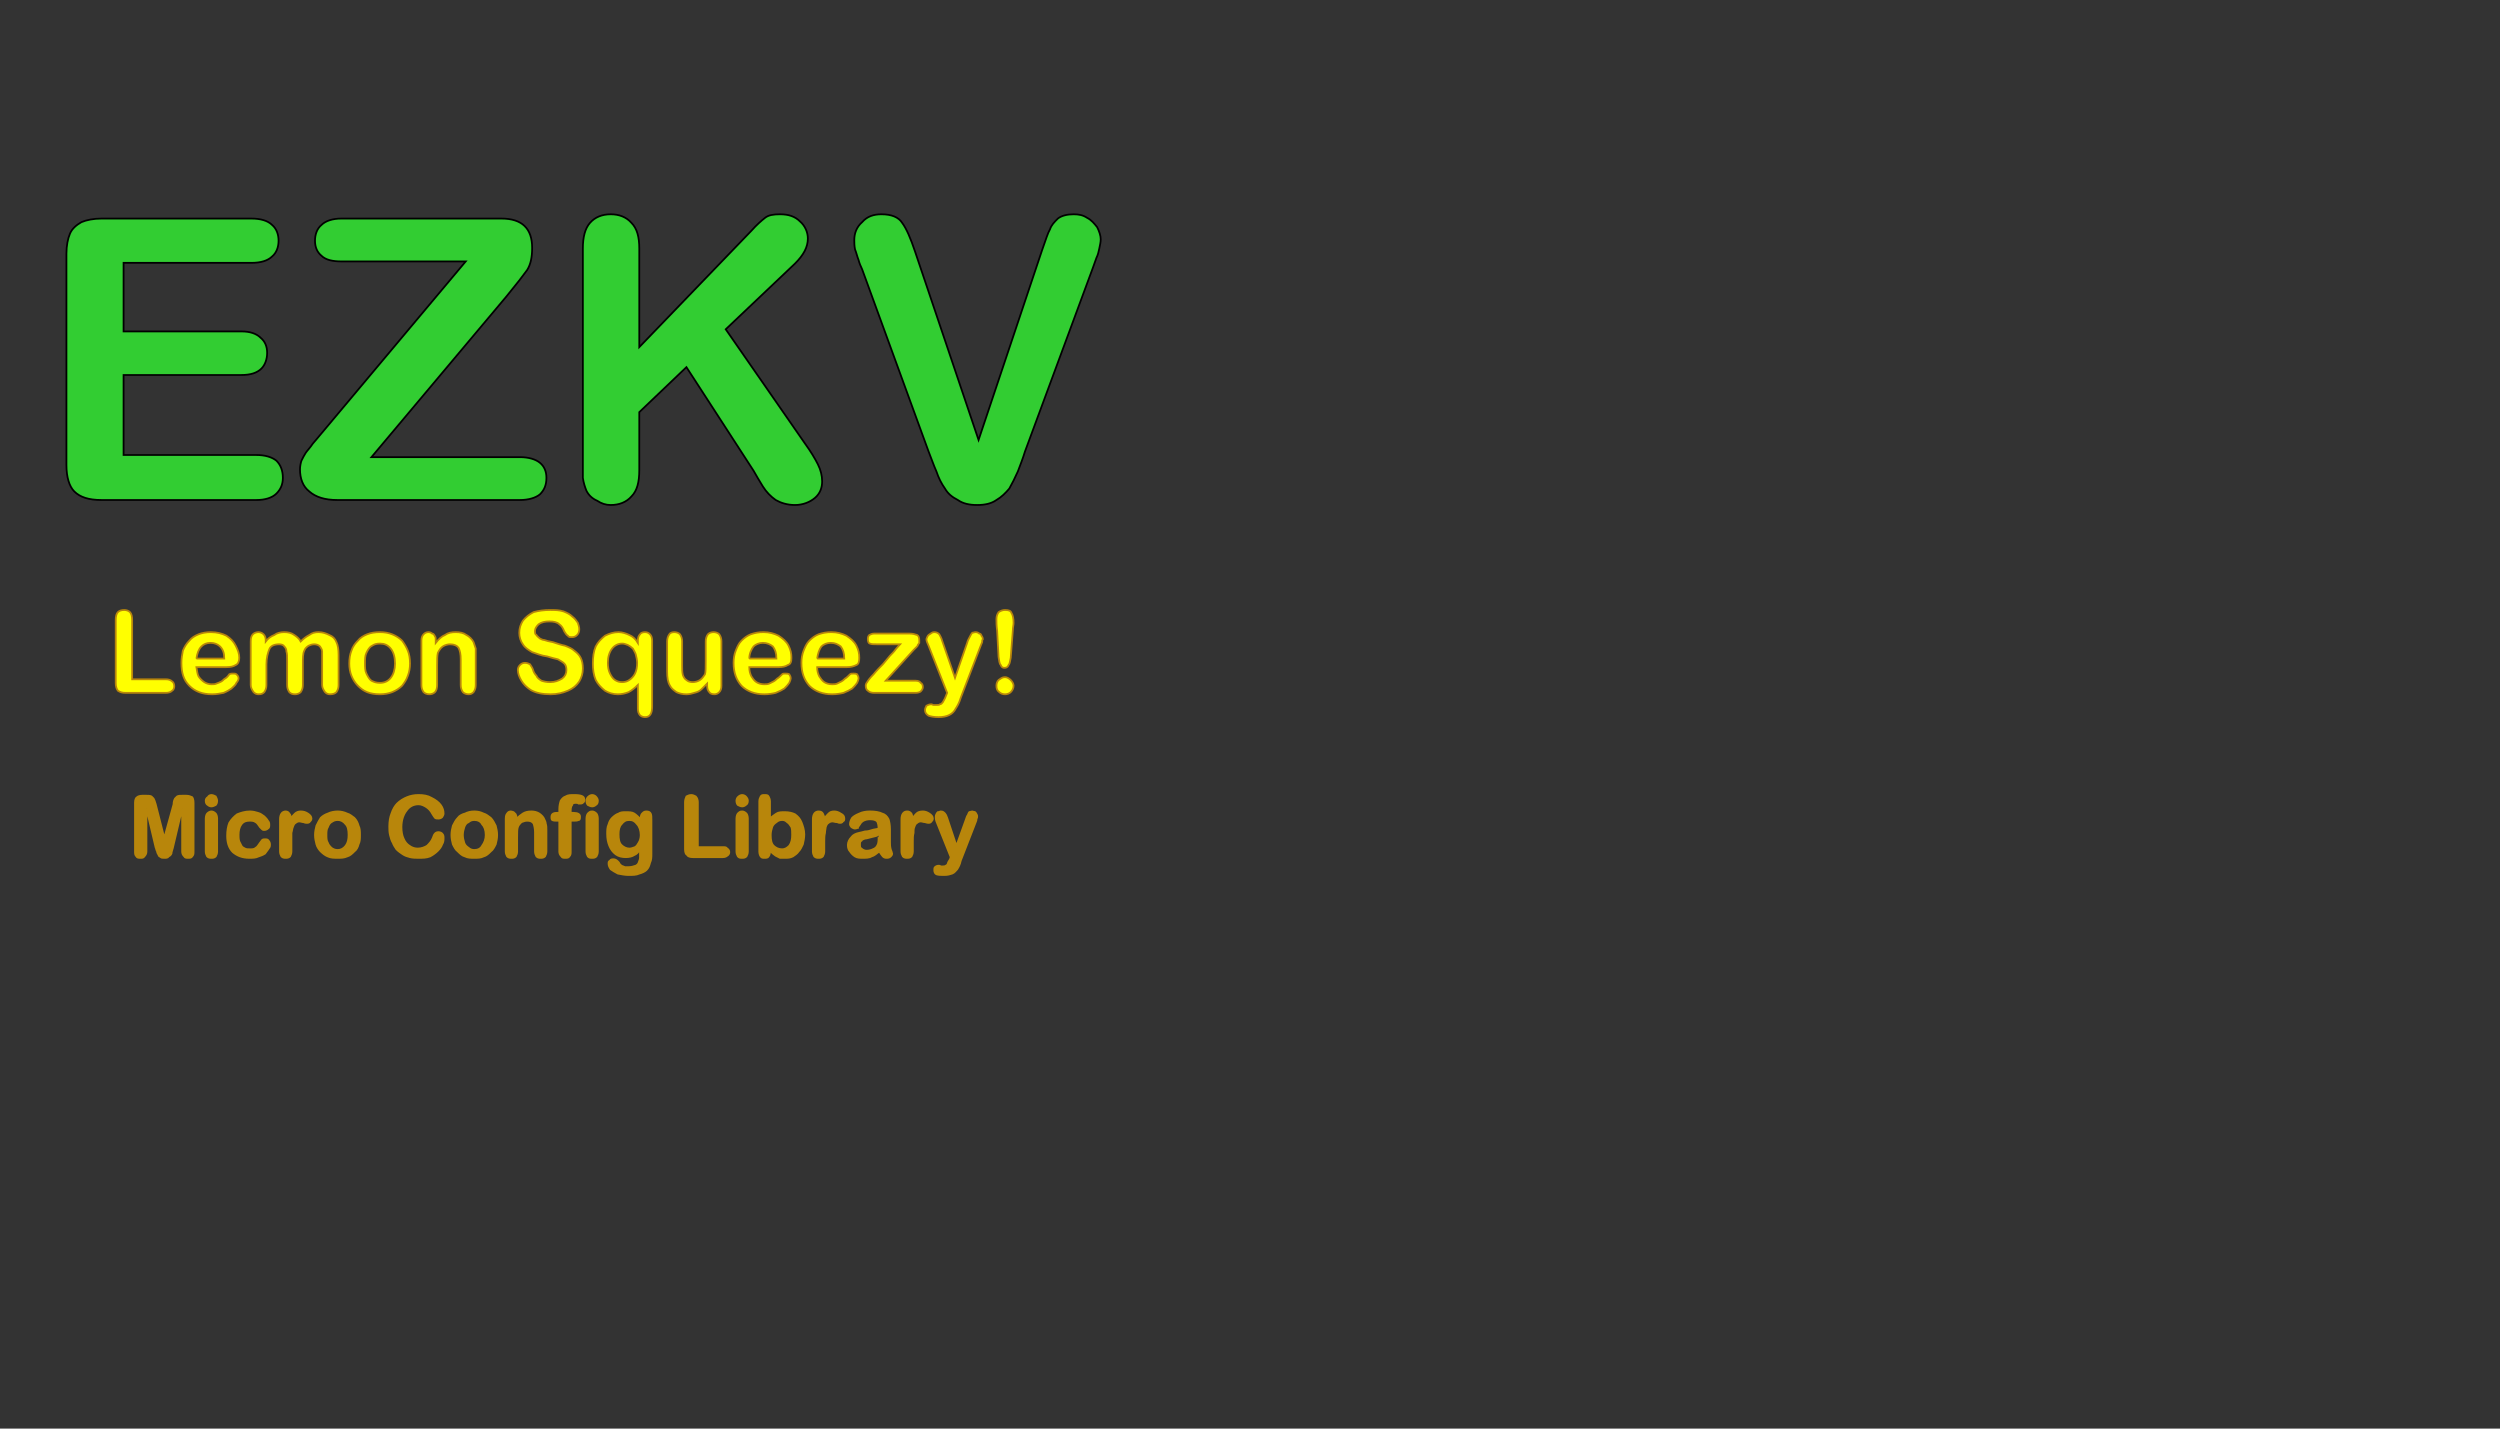 <?xml version="1.0" standalone="yes"?>
<svg xmlns="http://www.w3.org/2000/svg" viewBox="0 0 350 200" style="zoom: 2;">
  <rect x="0" y="0" width="350" height="200" fill="#333333" stroke="none"/>
  <style>
    svg {
      --green: limegreen;
      --pulp: palegoldenrod;
      --skin: yellow;
      --key-color: darkgoldenrod;
    }
  </style>
    <g id="slug" transform="translate(0, 20)">
    <!-- EZKV -->
    <path id="ezkv" fill="limegreen" transform="" stroke="black" stroke-width="0.25" d="M35.2,16.8 L17.3,16.8 L17.3,26.4 L33.8,26.4 C35.0,26.4 35.9,26.7 36.5,27.3 C37.1,27.8 37.4,28.5 37.4,29.4 C37.4,30.3 37.1,31.1 36.6,31.6 C36.0,32.2 35.1,32.5 33.8,32.5 L17.3,32.5 L17.3,43.7 L35.9,43.7 C37.1,43.7 38.1,44.0 38.7,44.5 C39.3,45.1 39.6,45.9 39.6,46.9 C39.6,47.8 39.3,48.5 38.7,49.1 C38.1,49.7 37.1,50.0 35.9,50.0 L14.2,50.0 C12.4,50.0 11.2,49.6 10.4,48.8 C9.7,48.1 9.3,46.8 9.3,45.1 L9.3,15.5 C9.3,14.4 9.5,13.4 9.8,12.7 C10.1,12.0 10.7,11.5 11.4,11.1 C12.1,10.8 13.1,10.6 14.2,10.6 L35.2,10.6 C36.5,10.6 37.5,10.9 38.1,11.5 C38.7,12.0 39.0,12.8 39.0,13.7 C39.0,14.6 38.7,15.4 38.1,15.9 C37.5,16.5 36.5,16.8 35.2,16.8 M44.9,40.8 L65.2,16.6 L47.8,16.6 C46.6,16.6 45.6,16.4 45.0,15.8 C44.4,15.3 44.1,14.6 44.1,13.7 C44.1,12.8 44.4,12.0 45.0,11.5 C45.6,10.9 46.6,10.6 47.8,10.6 L70.2,10.6 C73.1,10.6 74.5,12.0 74.5,14.7 C74.5,16.0 74.3,17.0 73.8,17.8 C73.3,18.5 72.3,19.8 70.9,21.5 L52.0,44.0 L72.8,44.0 C74.0,44.0 75.0,44.3 75.6,44.8 C76.2,45.3 76.5,46.0 76.5,46.9 C76.5,47.9 76.2,48.6 75.6,49.2 C75.0,49.7 74.0,50.0 72.8,50.0 L47.2,50.0 C45.5,50.0 44.2,49.6 43.3,48.8 C42.4,48.1 42.0,47.0 42.0,45.7 C42.0,45.3 42.1,44.8 42.2,44.5 C42.4,44.1 42.6,43.7 42.8,43.4 C43.0,43.1 43.4,42.7 43.8,42.1 C44.2,41.6 44.6,41.2 44.9,40.8 M89.5,14.8 L89.5,28.6 L105.2,12.3 C105.9,11.5 106.6,10.9 107.1,10.5 C107.6,10.1 108.3,10.0 109.2,10.0 C110.4,10.0 111.3,10.3 112.0,11.0 C112.7,11.6 113.1,12.5 113.1,13.4 C113.1,14.6 112.5,15.7 111.3,16.9 L101.6,26.1 L112.7,42.1 C113.5,43.2 114.1,44.2 114.5,45.0 C114.9,45.8 115.1,46.6 115.1,47.4 C115.1,48.3 114.8,49.1 114.1,49.7 C113.4,50.3 112.4,50.7 111.3,50.7 C110.2,50.7 109.3,50.4 108.6,50.0 C107.9,49.5 107.3,48.9 106.8,48.1 C106.3,47.3 105.9,46.6 105.5,45.9 L96.1,31.4 L89.5,37.7 L89.5,45.8 C89.5,47.5 89.2,48.7 88.4,49.5 C87.7,50.3 86.7,50.7 85.5,50.7 C84.8,50.7 84.2,50.5 83.6,50.1 C82.9,49.8 82.4,49.3 82.1,48.7 C81.9,48.2 81.7,47.6 81.6,46.9 C81.6,46.3 81.6,45.3 81.6,44.1 L81.6,14.8 C81.6,13.2 81.9,12.0 82.6,11.2 C83.3,10.4 84.3,10.0 85.5,10.0 C86.7,10.0 87.7,10.4 88.4,11.2 C89.2,12.0 89.5,13.2 89.5,14.8 M128.1,15.2 L137.0,41.6 L145.9,15.0 C146.4,13.6 146.7,12.6 147.0,12.1 C147.2,11.5 147.6,11.1 148.1,10.6 C148.6,10.2 149.4,10.0 150.3,10.0 C151.0,10.0 151.6,10.1 152.2,10.5 C152.8,10.8 153.2,11.3 153.6,11.8 C153.9,12.4 154.1,13.0 154.1,13.5 C154.1,13.9 154.0,14.3 153.9,14.8 C153.8,15.3 153.7,15.7 153.5,16.1 C153.3,16.6 153.2,17.0 153.0,17.5 L143.5,43.2 C143.2,44.2 142.8,45.2 142.5,46.0 C142.1,46.9 141.7,47.7 141.3,48.4 C140.8,49.0 140.2,49.6 139.5,50.0 C138.8,50.5 137.9,50.7 136.8,50.7 C135.7,50.7 134.8,50.5 134.1,50.0 C133.3,49.6 132.7,49.1 132.3,48.4 C131.8,47.7 131.4,46.9 131.1,46.0 C130.7,45.1 130.4,44.2 130.0,43.2 L120.7,17.7 C120.5,17.3 120.3,16.8 120.2,16.4 C120.0,15.9 119.9,15.4 119.7,14.9 C119.6,14.4 119.6,13.9 119.6,13.6 C119.6,12.7 119.9,11.8 120.7,11.1 C121.4,10.3 122.3,10.0 123.4,10.0 C124.8,10.0 125.8,10.4 126.3,11.2 C126.9,12.0 127.5,13.4 128.1,15.2 " />
    <!-- Lemon Squeezy! -->
    <path id="lemon_squeezy" fill="yellow" stroke="darkgoldenrod" stroke-width="0.25"  d="M18.5,66.8 L18.5,75.1 L23.2,75.1 C23.6,75.1 23.9,75.2 24.1,75.4 C24.3,75.5 24.4,75.8 24.4,76.1 C24.4,76.3 24.3,76.6 24.1,76.7 C23.9,76.9 23.6,77.0 23.2,77.0 L17.6,77.0 C17.1,77.0 16.8,76.9 16.5,76.7 C16.3,76.4 16.2,76.1 16.2,75.6 L16.2,66.8 C16.2,66.3 16.3,65.9 16.5,65.7 C16.7,65.5 17.0,65.4 17.4,65.4 C17.7,65.4 18.0,65.5 18.2,65.7 C18.4,65.9 18.5,66.3 18.5,66.8 M31.7,73.4 L27.5,73.4 C27.6,73.9 27.6,74.3 27.8,74.7 C28.0,75.0 28.3,75.3 28.6,75.5 C28.9,75.7 29.3,75.8 29.6,75.8 C29.9,75.8 30.1,75.8 30.3,75.7 C30.6,75.6 30.8,75.5 31.0,75.4 C31.2,75.3 31.3,75.1 31.5,75.0 C31.7,74.9 31.9,74.7 32.1,74.4 C32.3,74.3 32.4,74.3 32.6,74.3 C32.8,74.3 33.0,74.3 33.1,74.4 C33.3,74.6 33.4,74.7 33.4,75.0 C33.4,75.1 33.3,75.4 33.1,75.6 C33.0,75.9 32.7,76.1 32.4,76.4 C32.1,76.6 31.8,76.8 31.3,77.0 C30.8,77.1 30.3,77.2 29.7,77.2 C28.3,77.2 27.3,76.8 26.5,76.0 C25.7,75.2 25.4,74.2 25.4,72.8 C25.4,72.2 25.5,71.6 25.6,71.1 C25.8,70.6 26.1,70.1 26.5,69.7 C26.8,69.3 27.3,69.0 27.8,68.8 C28.3,68.6 28.9,68.5 29.5,68.5 C30.4,68.5 31.1,68.7 31.7,69.0 C32.3,69.4 32.7,69.8 33.0,70.4 C33.3,71.0 33.5,71.5 33.5,72.1 C33.5,72.6 33.3,73.0 33.0,73.1 C32.7,73.3 32.3,73.4 31.7,73.4 M27.5,72.2 L31.4,72.2 C31.4,71.4 31.2,70.9 30.8,70.5 C30.5,70.2 30.0,70.0 29.5,70.0 C28.9,70.0 28.5,70.2 28.2,70.5 C27.8,70.9 27.6,71.5 27.5,72.2 M42.4,73.0 L42.4,75.9 C42.4,76.3 42.3,76.6 42.1,76.9 C41.9,77.1 41.6,77.2 41.3,77.2 C40.9,77.2 40.7,77.1 40.5,76.9 C40.3,76.6 40.2,76.3 40.2,75.9 L40.2,72.5 C40.2,71.9 40.2,71.5 40.1,71.2 C40.1,70.9 40.0,70.7 39.8,70.5 C39.7,70.3 39.4,70.2 39.1,70.2 C38.4,70.2 37.9,70.4 37.7,70.9 C37.5,71.4 37.3,72.1 37.3,73.0 L37.3,75.9 C37.3,76.3 37.2,76.6 37.0,76.9 C36.8,77.1 36.6,77.2 36.2,77.2 C35.9,77.2 35.7,77.1 35.5,76.9 C35.3,76.6 35.1,76.3 35.1,75.9 L35.1,69.8 C35.1,69.3 35.2,69.0 35.4,68.8 C35.6,68.6 35.9,68.5 36.2,68.5 C36.4,68.5 36.7,68.6 36.9,68.8 C37.1,69.0 37.2,69.3 37.2,69.6 L37.2,69.8 C37.5,69.4 37.9,69.1 38.4,68.9 C38.8,68.6 39.3,68.5 39.8,68.5 C40.3,68.5 40.8,68.6 41.2,68.9 C41.5,69.1 41.9,69.4 42.1,69.8 C42.5,69.4 42.9,69.1 43.3,68.9 C43.7,68.6 44.1,68.5 44.6,68.5 C45.2,68.5 45.7,68.7 46.1,68.9 C46.6,69.1 46.9,69.4 47.1,69.9 C47.3,70.3 47.4,70.9 47.4,71.7 L47.4,75.9 C47.4,76.3 47.3,76.6 47.1,76.9 C46.9,77.1 46.6,77.2 46.2,77.2 C45.9,77.2 45.7,77.1 45.5,76.9 C45.3,76.6 45.1,76.3 45.1,75.9 L45.1,72.3 C45.1,71.8 45.1,71.4 45.1,71.2 C45.1,70.9 44.9,70.7 44.8,70.5 C44.6,70.3 44.3,70.2 44.0,70.2 C43.7,70.2 43.4,70.3 43.2,70.4 C42.9,70.6 42.7,70.8 42.6,71.1 C42.4,71.5 42.4,72.1 42.4,73.0 M57.4,72.9 C57.4,73.5 57.3,74.1 57.1,74.6 C56.9,75.2 56.6,75.6 56.3,76.0 C55.9,76.4 55.4,76.7 54.9,76.9 C54.4,77.1 53.8,77.2 53.2,77.2 C52.5,77.2 51.9,77.1 51.4,76.9 C50.9,76.7 50.5,76.4 50.1,76.0 C49.7,75.6 49.4,75.1 49.2,74.6 C49.0,74.1 48.9,73.5 48.9,72.9 C48.9,72.2 49.0,71.6 49.2,71.1 C49.4,70.5 49.7,70.1 50.1,69.7 C50.4,69.3 50.9,69.0 51.4,68.8 C51.9,68.6 52.5,68.5 53.2,68.5 C53.8,68.5 54.4,68.6 54.9,68.8 C55.4,69.0 55.9,69.3 56.3,69.7 C56.6,70.1 56.9,70.6 57.1,71.1 C57.3,71.6 57.4,72.2 57.4,72.9 M55.3,72.9 C55.3,72.0 55.1,71.3 54.7,70.8 C54.3,70.3 53.8,70.1 53.2,70.1 C52.7,70.1 52.4,70.2 52.1,70.4 C51.7,70.6 51.5,71.0 51.3,71.4 C51.1,71.8 51.1,72.3 51.1,72.9 C51.1,73.4 51.1,73.9 51.3,74.3 C51.5,74.7 51.7,75.1 52.0,75.3 C52.4,75.5 52.7,75.6 53.2,75.6 C53.8,75.6 54.3,75.4 54.7,74.9 C55.1,74.4 55.3,73.7 55.3,72.9 M61.0,69.7 L61.0,70.0 C61.4,69.5 61.8,69.1 62.3,68.9 C62.7,68.6 63.2,68.5 63.8,68.5 C64.4,68.5 64.9,68.6 65.3,68.9 C65.7,69.1 66.1,69.5 66.3,69.9 C66.4,70.2 66.5,70.5 66.6,70.8 C66.6,71.1 66.6,71.5 66.6,71.9 L66.6,75.9 C66.6,76.3 66.5,76.6 66.3,76.9 C66.1,77.1 65.9,77.2 65.6,77.2 C65.3,77.2 65.0,77.1 64.8,76.9 C64.6,76.6 64.5,76.3 64.5,75.9 L64.5,72.3 C64.5,71.6 64.4,71.1 64.2,70.7 C64.0,70.4 63.6,70.2 63.0,70.2 C62.7,70.2 62.3,70.3 62.0,70.5 C61.7,70.7 61.5,71.0 61.3,71.4 C61.2,71.8 61.2,72.4 61.2,73.2 L61.2,75.9 C61.2,76.3 61.1,76.7 60.9,76.9 C60.7,77.1 60.4,77.2 60.1,77.2 C59.8,77.2 59.5,77.1 59.3,76.9 C59.1,76.6 59.0,76.3 59.0,75.9 L59.0,69.7 C59.0,69.3 59.1,69.0 59.3,68.8 C59.5,68.6 59.7,68.5 60.0,68.5 C60.2,68.5 60.4,68.6 60.5,68.7 C60.7,68.7 60.8,68.9 60.9,69.1 C61.0,69.2 61.0,69.4 61.0,69.7 M81.6,73.6 C81.6,74.3 81.4,74.9 81.1,75.4 C80.7,76.0 80.2,76.4 79.5,76.7 C78.8,77.0 78.0,77.2 77.1,77.2 C75.9,77.2 75.0,77.0 74.3,76.6 C73.7,76.2 73.3,75.8 73.0,75.3 C72.7,74.8 72.5,74.3 72.5,73.8 C72.5,73.5 72.6,73.3 72.8,73.1 C73.0,72.9 73.2,72.8 73.5,72.8 C73.8,72.8 74.0,72.9 74.2,73.0 C74.3,73.2 74.5,73.4 74.6,73.7 C74.7,74.1 74.9,74.4 75.1,74.6 C75.2,74.9 75.5,75.1 75.8,75.3 C76.1,75.4 76.5,75.5 77.0,75.5 C77.7,75.5 78.2,75.3 78.7,75.0 C79.1,74.7 79.3,74.3 79.3,73.8 C79.3,73.4 79.2,73.1 79.0,72.9 C78.7,72.6 78.4,72.5 78.1,72.3 C77.7,72.2 77.2,72.1 76.6,71.9 C75.8,71.8 75.1,71.5 74.5,71.3 C74.0,71.0 73.5,70.7 73.2,70.2 C72.9,69.8 72.7,69.2 72.7,68.6 C72.7,67.9 72.9,67.4 73.2,66.9 C73.6,66.4 74.1,66.0 74.7,65.7 C75.4,65.5 76.2,65.4 77.0,65.4 C77.7,65.4 78.3,65.4 78.9,65.6 C79.4,65.8 79.8,66.0 80.1,66.3 C80.5,66.6 80.7,66.9 80.9,67.2 C81.0,67.5 81.1,67.8 81.1,68.1 C81.1,68.4 81.0,68.7 80.8,68.9 C80.6,69.1 80.4,69.2 80.1,69.2 C79.8,69.2 79.6,69.2 79.5,69.0 C79.3,68.9 79.2,68.7 79.0,68.4 C78.8,67.9 78.6,67.6 78.3,67.4 C78.0,67.1 77.5,67.0 76.9,67.0 C76.3,67.0 75.8,67.1 75.4,67.4 C75.1,67.7 74.9,68.0 74.9,68.3 C74.9,68.6 74.9,68.8 75.1,68.9 C75.2,69.1 75.4,69.2 75.6,69.4 C75.8,69.5 76.0,69.6 76.2,69.6 C76.5,69.7 76.8,69.8 77.4,69.9 C78.0,70.1 78.6,70.3 79.1,70.4 C79.6,70.6 80.1,70.8 80.4,71.1 C80.8,71.4 81.1,71.7 81.3,72.1 C81.5,72.5 81.6,73.0 81.6,73.6 M89.3,78.9 L89.3,75.9 C88.9,76.3 88.4,76.7 88.0,76.9 C87.5,77.1 87.0,77.2 86.5,77.2 C85.8,77.2 85.2,77.0 84.7,76.7 C84.2,76.3 83.7,75.8 83.4,75.2 C83.1,74.5 83.0,73.7 83.0,72.9 C83.0,72.0 83.1,71.2 83.4,70.5 C83.7,69.9 84.2,69.4 84.7,69.0 C85.3,68.7 85.9,68.5 86.6,68.5 C87.1,68.5 87.7,68.7 88.1,68.9 C88.6,69.1 89.0,69.5 89.3,70.0 L89.3,69.7 C89.3,69.3 89.4,69.0 89.6,68.8 C89.7,68.6 90.0,68.5 90.3,68.5 C90.6,68.5 90.8,68.6 91.0,68.8 C91.2,69.0 91.3,69.3 91.3,69.7 L91.3,78.9 C91.3,79.9 91.0,80.4 90.3,80.4 C89.9,80.4 89.6,80.2 89.5,80.0 C89.3,79.7 89.3,79.4 89.3,78.9 M85.1,72.8 C85.1,73.4 85.2,73.9 85.4,74.3 C85.6,74.7 85.8,75.0 86.1,75.2 C86.4,75.4 86.7,75.5 87.1,75.5 C87.5,75.5 87.8,75.4 88.1,75.2 C88.4,75.0 88.7,74.7 88.9,74.3 C89.1,73.9 89.2,73.4 89.2,72.8 C89.2,72.4 89.1,72.0 89.0,71.6 C88.9,71.3 88.7,71.0 88.6,70.8 C88.4,70.6 88.1,70.4 87.9,70.3 C87.6,70.2 87.4,70.1 87.1,70.1 C86.5,70.1 86.0,70.4 85.7,70.8 C85.3,71.3 85.1,72.0 85.1,72.8 M99.0,76.0 L99.0,75.7 C98.7,76.0 98.4,76.3 98.2,76.5 C97.9,76.8 97.6,76.9 97.2,77.0 C96.9,77.1 96.5,77.2 96.1,77.2 C95.6,77.2 95.1,77.1 94.7,76.9 C94.3,76.6 94.0,76.4 93.8,76.0 C93.5,75.5 93.4,74.9 93.4,74.0 L93.4,69.8 C93.4,69.4 93.5,69.1 93.7,68.8 C93.8,68.6 94.1,68.5 94.4,68.5 C94.7,68.5 95.0,68.6 95.2,68.8 C95.4,69.1 95.5,69.4 95.5,69.8 L95.5,73.2 C95.5,73.7 95.5,74.1 95.6,74.5 C95.7,74.8 95.9,75.1 96.1,75.2 C96.3,75.4 96.6,75.5 97.0,75.5 C97.3,75.5 97.7,75.4 98.0,75.2 C98.3,75.0 98.5,74.7 98.7,74.4 C98.8,74.1 98.8,73.4 98.8,72.4 L98.8,69.8 C98.8,69.4 98.9,69.1 99.1,68.8 C99.3,68.6 99.6,68.5 99.9,68.5 C100.2,68.5 100.5,68.6 100.7,68.8 C100.9,69.1 101.0,69.4 101.0,69.8 L101.0,76.0 C101.0,76.4 100.9,76.7 100.7,76.9 C100.5,77.1 100.3,77.2 100.0,77.2 C99.7,77.2 99.4,77.1 99.3,76.9 C99.1,76.7 99.0,76.4 99.0,76.0 M109.0,73.4 L104.9,73.4 C104.9,73.9 105.0,74.3 105.2,74.7 C105.4,75.0 105.6,75.3 105.9,75.5 C106.2,75.7 106.6,75.8 107.0,75.8 C107.2,75.8 107.5,75.8 107.7,75.7 C107.9,75.6 108.1,75.5 108.3,75.4 C108.5,75.3 108.7,75.1 108.8,75.0 C109.0,74.9 109.2,74.7 109.5,74.4 C109.6,74.3 109.7,74.3 109.9,74.3 C110.2,74.3 110.3,74.3 110.5,74.4 C110.6,74.6 110.7,74.7 110.7,75.0 C110.7,75.1 110.6,75.4 110.5,75.6 C110.3,75.9 110.1,76.1 109.8,76.4 C109.5,76.6 109.1,76.8 108.6,77.0 C108.2,77.1 107.6,77.2 107.0,77.2 C105.7,77.2 104.6,76.8 103.8,76.0 C103.1,75.2 102.7,74.2 102.7,72.8 C102.7,72.2 102.8,71.6 103.0,71.1 C103.2,70.6 103.4,70.1 103.8,69.7 C104.2,69.3 104.6,69.0 105.1,68.8 C105.7,68.6 106.2,68.5 106.9,68.5 C107.7,68.5 108.4,68.7 109.0,69.0 C109.6,69.4 110.1,69.8 110.4,70.4 C110.7,71.0 110.8,71.5 110.8,72.1 C110.8,72.6 110.7,73.0 110.3,73.1 C110.0,73.3 109.6,73.4 109.0,73.4 M104.9,72.2 L108.7,72.2 C108.7,71.4 108.5,70.9 108.2,70.5 C107.8,70.2 107.4,70.0 106.8,70.0 C106.3,70.0 105.8,70.2 105.5,70.5 C105.2,70.9 104.9,71.5 104.9,72.2 M118.6,73.4 L114.4,73.4 C114.4,73.9 114.5,74.3 114.7,74.7 C114.9,75.0 115.1,75.3 115.4,75.5 C115.7,75.7 116.1,75.8 116.5,75.8 C116.7,75.8 117.0,75.8 117.2,75.7 C117.4,75.6 117.6,75.5 117.8,75.4 C118.0,75.3 118.2,75.1 118.3,75.0 C118.5,74.9 118.7,74.7 119.0,74.4 C119.1,74.3 119.2,74.3 119.5,74.3 C119.7,74.3 119.8,74.3 120.0,74.4 C120.1,74.6 120.2,74.7 120.2,75.0 C120.2,75.1 120.1,75.4 120.0,75.6 C119.8,75.9 119.6,76.1 119.3,76.4 C119.0,76.6 118.6,76.8 118.1,77.0 C117.7,77.1 117.1,77.2 116.5,77.2 C115.2,77.2 114.1,76.8 113.3,76.0 C112.6,75.2 112.2,74.2 112.2,72.8 C112.2,72.2 112.3,71.6 112.5,71.1 C112.7,70.6 112.9,70.1 113.3,69.7 C113.7,69.3 114.1,69.0 114.6,68.8 C115.2,68.6 115.7,68.5 116.4,68.5 C117.2,68.5 117.9,68.7 118.5,69.0 C119.1,69.4 119.6,69.8 119.9,70.4 C120.2,71.0 120.3,71.5 120.3,72.1 C120.3,72.6 120.2,73.0 119.9,73.1 C119.5,73.3 119.1,73.4 118.6,73.4 M114.4,72.2 L118.2,72.2 C118.2,71.4 118.0,70.9 117.7,70.5 C117.3,70.2 116.9,70.0 116.3,70.0 C115.8,70.0 115.3,70.2 115.0,70.5 C114.7,70.9 114.5,71.5 114.4,72.2 M127.9,71.0 L124.0,75.3 L128.2,75.3 C128.5,75.3 128.8,75.4 128.9,75.6 C129.1,75.7 129.2,75.9 129.2,76.2 C129.2,76.4 129.1,76.6 128.9,76.8 C128.8,76.9 128.5,77.0 128.2,77.0 L122.4,77.0 C122.0,77.0 121.7,76.9 121.5,76.7 C121.3,76.6 121.2,76.3 121.2,76.0 C121.2,75.8 121.3,75.6 121.4,75.5 C121.5,75.3 121.8,74.9 122.3,74.4 C122.7,73.9 123.2,73.4 123.6,73.0 C123.9,72.6 124.3,72.2 124.6,71.8 C124.9,71.5 125.2,71.2 125.4,70.9 C125.6,70.7 125.8,70.4 126.0,70.2 L122.8,70.2 C122.3,70.2 122.0,70.2 121.8,70.1 C121.6,70.1 121.5,69.8 121.5,69.5 C121.5,69.3 121.5,69.1 121.7,68.9 C121.9,68.8 122.1,68.7 122.4,68.7 L127.3,68.7 C127.8,68.7 128.1,68.8 128.4,68.9 C128.6,69.0 128.7,69.3 128.7,69.6 C128.7,69.7 128.7,69.9 128.7,70.0 C128.6,70.1 128.6,70.2 128.5,70.3 C128.5,70.4 128.4,70.5 128.3,70.6 C128.2,70.7 128.1,70.8 127.9,71.0 M132.4,77.5 L132.6,77.0 L130.0,70.4 C129.8,70.0 129.7,69.7 129.7,69.5 C129.7,69.4 129.8,69.2 129.9,69.0 C130.0,68.9 130.1,68.8 130.3,68.7 C130.4,68.6 130.6,68.5 130.8,68.5 C131.1,68.5 131.3,68.6 131.5,68.8 C131.6,69.0 131.8,69.3 131.9,69.7 L133.7,74.9 L135.4,70.0 C135.5,69.6 135.7,69.3 135.8,69.1 C135.9,68.9 136.0,68.7 136.1,68.6 C136.2,68.6 136.4,68.5 136.6,68.5 C136.8,68.5 137.0,68.6 137.1,68.7 C137.3,68.7 137.4,68.9 137.4,69.0 C137.5,69.1 137.6,69.3 137.6,69.5 C137.5,69.6 137.5,69.7 137.5,69.9 C137.4,70.1 137.4,70.2 137.3,70.4 L134.5,77.7 C134.3,78.4 134.0,78.9 133.8,79.2 C133.6,79.6 133.3,79.9 132.9,80.1 C132.5,80.3 132.0,80.4 131.4,80.4 C130.7,80.4 130.3,80.3 130.0,80.2 C129.7,80.0 129.5,79.8 129.5,79.4 C129.5,79.2 129.6,79.0 129.7,78.8 C129.9,78.7 130.1,78.6 130.4,78.6 C130.5,78.6 130.6,78.7 130.7,78.7 C130.9,78.7 131.0,78.7 131.1,78.7 C131.3,78.7 131.5,78.7 131.6,78.6 C131.8,78.6 131.9,78.4 132.0,78.3 C132.1,78.1 132.3,77.8 132.4,77.5 M139.8,72.0 L139.6,68.3 C139.5,67.6 139.5,67.0 139.5,66.7 C139.5,66.3 139.6,66.0 139.8,65.7 C140.1,65.5 140.4,65.4 140.7,65.4 C141.2,65.4 141.5,65.5 141.6,65.8 C141.8,66.1 141.9,66.6 141.9,67.2 C141.9,67.5 141.8,67.8 141.8,68.2 L141.5,72.1 C141.4,72.5 141.4,72.9 141.2,73.1 C141.1,73.4 140.9,73.5 140.6,73.5 C140.4,73.5 140.2,73.4 140.1,73.1 C139.9,72.9 139.9,72.5 139.8,72.0 M140.7,77.2 C140.4,77.2 140.1,77.1 139.9,76.9 C139.6,76.7 139.5,76.4 139.5,76.0 C139.5,75.7 139.6,75.4 139.8,75.2 C140.1,75.0 140.3,74.8 140.7,74.8 C141.0,74.8 141.3,75.0 141.5,75.2 C141.7,75.4 141.9,75.7 141.9,76.0 C141.9,76.4 141.7,76.7 141.5,76.9 C141.3,77.1 141.0,77.2 140.7,77.2 " ></path>
    <!-- Micro Config Library-->
    <path id="micro_config_library" fill="darkgoldenrod" stroke="darkgoldenrod" stroke-width="0.25" d="M21.8,98.7 L20.5,93.2 L20.5,99.2 C20.5,99.5 20.4,99.7 20.2,99.9 C20.1,100.1 19.9,100.1 19.7,100.1 C19.4,100.1 19.2,100.1 19.1,99.9 C18.9,99.7 18.9,99.5 18.9,99.2 L18.9,92.4 C18.9,92.0 19.0,91.7 19.2,91.6 C19.3,91.5 19.6,91.4 19.9,91.4 L20.5,91.4 C20.8,91.4 21.0,91.4 21.2,91.5 C21.3,91.6 21.4,91.7 21.5,91.8 C21.6,92.0 21.7,92.2 21.8,92.6 L23.0,97.3 L24.3,92.6 C24.3,92.2 24.4,92.0 24.5,91.8 C24.6,91.7 24.7,91.6 24.8,91.5 C25.0,91.4 25.2,91.4 25.5,91.4 L26.1,91.4 C26.4,91.4 26.7,91.5 26.9,91.6 C27.0,91.7 27.1,92.0 27.1,92.4 L27.1,99.2 C27.1,99.5 27.1,99.7 26.9,99.9 C26.8,100.1 26.6,100.1 26.3,100.1 C26.1,100.1 25.9,100.1 25.8,99.9 C25.6,99.7 25.5,99.5 25.5,99.2 L25.5,93.2 L24.2,98.7 C24.1,99.1 24.0,99.3 24.0,99.5 C23.9,99.7 23.8,99.8 23.6,99.9 C23.5,100.1 23.3,100.1 23.0,100.1 C22.8,100.1 22.6,100.1 22.5,100.0 C22.3,99.9 22.2,99.8 22.2,99.7 C22.1,99.5 22.0,99.4 22.0,99.2 C21.9,99.1 21.9,98.9 21.8,98.7 M30.4,94.6 L30.4,99.2 C30.4,99.5 30.3,99.7 30.2,99.9 C30.0,100.1 29.8,100.1 29.6,100.1 C29.4,100.1 29.2,100.1 29.0,99.9 C28.9,99.7 28.8,99.5 28.8,99.2 L28.8,94.6 C28.8,94.3 28.9,94.0 29.0,93.9 C29.2,93.7 29.4,93.6 29.6,93.6 C29.8,93.6 30.0,93.7 30.2,93.9 C30.3,94.0 30.4,94.3 30.4,94.6 M29.6,92.9 C29.4,92.9 29.2,92.8 29.1,92.7 C28.9,92.6 28.8,92.4 28.8,92.1 C28.8,91.9 28.9,91.7 29.1,91.6 C29.2,91.4 29.4,91.3 29.6,91.3 C29.8,91.3 30.0,91.4 30.2,91.5 C30.3,91.7 30.4,91.9 30.4,92.1 C30.4,92.4 30.3,92.6 30.2,92.7 C30.0,92.8 29.8,92.9 29.6,92.9 M37.8,98.2 C37.8,98.4 37.8,98.6 37.6,98.8 C37.5,99.0 37.3,99.2 37.1,99.5 C36.8,99.7 36.5,99.8 36.2,99.9 C35.8,100.1 35.4,100.1 34.9,100.1 C33.9,100.1 33.2,99.8 32.6,99.3 C32.0,98.7 31.8,97.9 31.8,97.0 C31.8,96.3 31.9,95.7 32.1,95.2 C32.4,94.7 32.8,94.3 33.2,94.0 C33.7,93.8 34.3,93.6 35.0,93.6 C35.4,93.6 35.8,93.7 36.1,93.8 C36.5,93.9 36.7,94.1 37.0,94.3 C37.2,94.5 37.4,94.7 37.5,94.9 C37.7,95.1 37.7,95.3 37.7,95.5 C37.7,95.7 37.7,95.9 37.5,96.0 C37.4,96.1 37.2,96.2 37.0,96.2 C36.9,96.2 36.8,96.2 36.7,96.1 C36.6,96.0 36.5,95.9 36.4,95.8 C36.2,95.5 36.0,95.2 35.8,95.1 C35.5,94.9 35.3,94.9 34.9,94.9 C34.5,94.9 34.1,95.0 33.8,95.4 C33.5,95.8 33.4,96.3 33.4,96.9 C33.4,97.2 33.4,97.5 33.5,97.8 C33.6,98.0 33.7,98.2 33.8,98.4 C33.9,98.6 34.1,98.7 34.3,98.8 C34.5,98.9 34.7,98.9 35.0,98.9 C35.3,98.9 35.6,98.9 35.8,98.7 C36.0,98.6 36.2,98.3 36.4,98.0 C36.5,97.9 36.6,97.7 36.7,97.6 C36.8,97.5 37.0,97.5 37.1,97.5 C37.3,97.5 37.5,97.5 37.6,97.7 C37.7,97.8 37.8,98.0 37.8,98.2 M40.8,97.8 L40.8,99.2 C40.8,99.5 40.7,99.7 40.6,99.9 C40.4,100.1 40.2,100.1 40.0,100.1 C39.8,100.1 39.6,100.1 39.4,99.9 C39.3,99.7 39.2,99.5 39.2,99.2 L39.2,94.7 C39.2,94.0 39.5,93.6 40.0,93.6 C40.2,93.6 40.4,93.7 40.5,93.9 C40.7,94.1 40.7,94.3 40.7,94.6 C40.9,94.3 41.1,94.1 41.3,93.9 C41.5,93.7 41.8,93.6 42.1,93.6 C42.5,93.6 42.8,93.7 43.1,93.9 C43.4,94.1 43.6,94.3 43.6,94.6 C43.6,94.8 43.5,94.9 43.4,95.0 C43.3,95.2 43.1,95.2 42.9,95.2 C42.9,95.2 42.7,95.2 42.5,95.1 C42.3,95.1 42.1,95.0 41.9,95.0 C41.7,95.0 41.5,95.1 41.4,95.2 C41.2,95.3 41.1,95.5 41.0,95.8 C40.9,96.0 40.9,96.3 40.8,96.6 C40.8,97.0 40.8,97.4 40.8,97.8 M50.4,96.9 C50.4,97.4 50.4,97.8 50.2,98.2 C50.1,98.6 49.9,99.0 49.6,99.2 C49.3,99.5 49.0,99.8 48.6,99.9 C48.2,100.1 47.7,100.1 47.3,100.1 C46.8,100.1 46.3,100.1 45.9,99.9 C45.6,99.8 45.2,99.5 44.9,99.2 C44.7,99.0 44.4,98.6 44.3,98.2 C44.2,97.8 44.1,97.4 44.1,96.9 C44.1,96.4 44.2,96.0 44.3,95.6 C44.5,95.2 44.7,94.8 44.9,94.5 C45.2,94.2 45.6,94.0 45.9,93.9 C46.3,93.7 46.8,93.6 47.3,93.6 C47.7,93.6 48.2,93.7 48.6,93.9 C49.0,94.0 49.3,94.3 49.6,94.5 C49.9,94.8 50.1,95.2 50.2,95.6 C50.4,96.0 50.4,96.4 50.4,96.9 M48.8,96.9 C48.8,96.2 48.7,95.7 48.4,95.4 C48.1,95.0 47.7,94.8 47.3,94.8 C46.9,94.8 46.7,94.9 46.4,95.1 C46.2,95.2 46.0,95.5 45.9,95.8 C45.7,96.1 45.7,96.5 45.7,96.9 C45.7,97.3 45.7,97.7 45.9,98.0 C46.0,98.3 46.2,98.5 46.4,98.7 C46.7,98.9 46.9,99.0 47.3,99.0 C47.7,99.0 48.1,98.8 48.4,98.4 C48.7,98.0 48.8,97.5 48.8,96.9 M62.1,97.3 C62.1,97.6 62.1,97.9 61.9,98.2 C61.8,98.5 61.6,98.8 61.3,99.1 C61.0,99.4 60.6,99.7 60.2,99.9 C59.7,100.1 59.2,100.1 58.6,100.1 C58.2,100.1 57.8,100.1 57.4,100.0 C57.0,99.9 56.7,99.8 56.4,99.6 C56.1,99.4 55.8,99.2 55.5,98.9 C55.3,98.6 55.1,98.3 55.0,98.0 C54.8,97.7 54.7,97.3 54.6,96.9 C54.5,96.5 54.5,96.1 54.5,95.7 C54.5,95.0 54.6,94.4 54.8,93.9 C55.0,93.3 55.3,92.8 55.6,92.5 C56.0,92.1 56.5,91.8 57.0,91.6 C57.5,91.4 58.0,91.3 58.6,91.3 C59.3,91.3 59.9,91.4 60.4,91.7 C61.0,92.0 61.4,92.3 61.7,92.7 C62.0,93.1 62.1,93.5 62.1,93.9 C62.1,94.1 62.0,94.2 61.9,94.4 C61.8,94.5 61.6,94.6 61.4,94.6 C61.2,94.6 61.0,94.6 60.9,94.5 C60.8,94.4 60.7,94.2 60.5,93.9 C60.3,93.5 60.0,93.2 59.7,93.0 C59.4,92.8 59.0,92.6 58.6,92.6 C57.9,92.6 57.3,92.9 56.9,93.5 C56.5,94.0 56.2,94.8 56.2,95.8 C56.2,96.4 56.3,97.0 56.5,97.4 C56.7,97.9 57.0,98.2 57.3,98.4 C57.7,98.7 58.1,98.8 58.5,98.8 C59.0,98.8 59.5,98.6 59.8,98.4 C60.1,98.1 60.4,97.8 60.6,97.3 C60.7,97.1 60.7,96.9 60.9,96.7 C61.0,96.6 61.1,96.5 61.4,96.5 C61.6,96.5 61.8,96.6 61.9,96.7 C62.1,96.9 62.1,97.1 62.1,97.3 M69.6,96.9 C69.6,97.4 69.5,97.8 69.4,98.2 C69.2,98.6 69.0,99.0 68.7,99.2 C68.4,99.5 68.1,99.8 67.7,99.9 C67.3,100.1 66.9,100.1 66.4,100.1 C65.9,100.1 65.5,100.1 65.1,99.9 C64.7,99.8 64.4,99.5 64.1,99.2 C63.8,99.0 63.6,98.6 63.4,98.2 C63.3,97.8 63.2,97.4 63.2,96.9 C63.2,96.4 63.3,96.0 63.4,95.6 C63.6,95.2 63.8,94.8 64.1,94.5 C64.3,94.2 64.7,94.0 65.1,93.9 C65.5,93.7 65.9,93.6 66.4,93.6 C66.9,93.6 67.3,93.7 67.7,93.9 C68.1,94.0 68.4,94.3 68.7,94.5 C69.0,94.8 69.2,95.2 69.4,95.6 C69.5,96.0 69.6,96.4 69.6,96.9 M68.0,96.9 C68.0,96.2 67.8,95.7 67.5,95.4 C67.3,95.0 66.9,94.8 66.4,94.8 C66.1,94.8 65.8,94.9 65.6,95.1 C65.3,95.2 65.1,95.5 65.0,95.8 C64.9,96.1 64.8,96.5 64.8,96.9 C64.8,97.3 64.9,97.7 65.0,98.0 C65.1,98.3 65.3,98.5 65.6,98.7 C65.8,98.9 66.1,99.0 66.4,99.0 C66.9,99.0 67.3,98.8 67.5,98.4 C67.8,98.0 68.0,97.5 68.0,96.9 M72.3,94.5 L72.3,94.7 C72.6,94.3 72.9,94.1 73.2,93.9 C73.5,93.7 73.9,93.6 74.4,93.6 C74.8,93.6 75.2,93.7 75.5,93.9 C75.8,94.1 76.1,94.4 76.2,94.7 C76.3,94.9 76.4,95.1 76.4,95.3 C76.5,95.6 76.5,95.8 76.5,96.2 L76.5,99.2 C76.5,99.5 76.4,99.7 76.3,99.9 C76.1,100.1 75.9,100.1 75.7,100.1 C75.5,100.1 75.3,100.1 75.1,99.9 C75.0,99.7 74.9,99.5 74.9,99.2 L74.9,96.5 C74.9,96.0 74.8,95.6 74.7,95.3 C74.5,95.0 74.2,94.9 73.8,94.9 C73.5,94.9 73.3,95.0 73.0,95.1 C72.8,95.3 72.6,95.5 72.5,95.8 C72.4,96.1 72.4,96.5 72.4,97.2 L72.4,99.2 C72.4,99.5 72.3,99.7 72.2,99.9 C72.0,100.1 71.8,100.1 71.6,100.1 C71.4,100.1 71.2,100.1 71.0,99.9 C70.9,99.7 70.8,99.5 70.8,99.2 L70.8,94.6 C70.8,94.2 70.9,94.0 71.0,93.9 C71.1,93.7 71.3,93.6 71.5,93.6 C71.7,93.6 71.8,93.7 71.9,93.7 C72.0,93.8 72.1,93.9 72.2,94.0 C72.3,94.2 72.3,94.3 72.3,94.5 M78.0,93.8 L78.3,93.8 L78.3,93.3 C78.3,92.8 78.4,92.4 78.5,92.1 C78.7,91.8 78.9,91.6 79.2,91.5 C79.5,91.3 79.9,91.3 80.4,91.3 C81.4,91.3 81.8,91.5 81.8,91.9 C81.8,92.1 81.8,92.2 81.7,92.3 C81.6,92.4 81.5,92.5 81.3,92.5 C81.3,92.5 81.2,92.5 81.0,92.5 C80.9,92.4 80.7,92.4 80.6,92.4 C80.3,92.4 80.1,92.5 80.1,92.7 C80.0,92.8 79.9,93.1 79.9,93.4 L79.9,93.8 L80.3,93.8 C80.9,93.8 81.2,94.0 81.2,94.3 C81.2,94.6 81.2,94.8 81.0,94.8 C80.8,94.9 80.6,94.9 80.3,94.9 L79.9,94.9 L79.9,99.2 C79.9,99.5 79.9,99.7 79.7,99.9 C79.6,100.1 79.4,100.1 79.1,100.1 C78.9,100.1 78.7,100.1 78.6,99.9 C78.4,99.7 78.3,99.5 78.3,99.2 L78.3,94.9 L77.9,94.9 C77.7,94.9 77.5,94.9 77.3,94.8 C77.2,94.7 77.2,94.5 77.2,94.4 C77.2,94.0 77.4,93.8 78.0,93.8 M83.7,94.6 L83.7,99.2 C83.7,99.5 83.6,99.7 83.5,99.9 C83.3,100.1 83.1,100.1 82.9,100.1 C82.6,100.1 82.5,100.1 82.3,99.9 C82.2,99.7 82.1,99.5 82.1,99.2 L82.1,94.6 C82.1,94.3 82.2,94.0 82.3,93.9 C82.5,93.7 82.6,93.6 82.9,93.6 C83.1,93.6 83.3,93.7 83.5,93.9 C83.6,94.0 83.7,94.3 83.7,94.6 M82.9,92.9 C82.7,92.9 82.5,92.8 82.3,92.7 C82.2,92.6 82.1,92.4 82.1,92.1 C82.1,91.9 82.2,91.7 82.3,91.6 C82.5,91.4 82.7,91.3 82.9,91.3 C83.1,91.3 83.3,91.4 83.4,91.5 C83.6,91.7 83.7,91.9 83.7,92.1 C83.7,92.4 83.6,92.6 83.4,92.7 C83.3,92.8 83.1,92.9 82.9,92.9 M91.2,94.8 L91.2,99.5 C91.2,100.0 91.2,100.4 91.0,100.8 C90.9,101.2 90.8,101.5 90.5,101.8 C90.3,102.0 89.9,102.2 89.5,102.3 C89.1,102.5 88.6,102.5 88.0,102.5 C87.5,102.5 87.0,102.4 86.5,102.3 C86.1,102.1 85.8,101.9 85.5,101.7 C85.3,101.4 85.2,101.2 85.2,100.9 C85.2,100.7 85.2,100.6 85.4,100.5 C85.5,100.3 85.7,100.3 85.9,100.3 C86.1,100.3 86.3,100.4 86.5,100.6 C86.6,100.7 86.7,100.8 86.7,100.9 C86.8,101.0 86.9,101.1 87.0,101.2 C87.2,101.3 87.3,101.3 87.5,101.4 C87.6,101.4 87.8,101.4 88.0,101.4 C88.4,101.4 88.7,101.3 89.0,101.2 C89.2,101.1 89.3,101.0 89.4,100.8 C89.5,100.5 89.6,100.3 89.6,100.1 C89.6,99.8 89.6,99.5 89.6,98.9 C89.4,99.3 89.1,99.6 88.8,99.7 C88.5,99.9 88.1,100.0 87.6,100.0 C87.1,100.0 86.6,99.9 86.2,99.6 C85.8,99.3 85.5,98.9 85.3,98.4 C85.1,97.9 85.0,97.4 85.0,96.7 C85.0,96.3 85.0,95.8 85.2,95.4 C85.3,95.0 85.5,94.7 85.7,94.5 C86.0,94.2 86.3,94.0 86.6,93.9 C86.9,93.7 87.2,93.7 87.6,93.7 C88.1,93.7 88.5,93.7 88.8,93.9 C89.1,94.1 89.4,94.4 89.7,94.7 L89.7,94.5 C89.7,94.2 89.8,94.0 89.9,93.9 C90.1,93.7 90.2,93.6 90.5,93.6 C90.8,93.6 91.0,93.7 91.1,93.9 C91.2,94.1 91.2,94.4 91.2,94.8 M86.6,96.8 C86.6,97.5 86.7,98.0 87.0,98.3 C87.3,98.6 87.7,98.8 88.1,98.8 C88.4,98.8 88.6,98.7 88.9,98.6 C89.1,98.5 89.3,98.2 89.4,98.0 C89.6,97.7 89.7,97.3 89.7,96.9 C89.7,96.3 89.5,95.7 89.2,95.4 C88.9,95.0 88.6,94.8 88.1,94.8 C87.6,94.8 87.3,95.0 87.0,95.4 C86.7,95.7 86.6,96.2 86.6,96.8 M97.7,92.3 L97.7,98.6 L101.2,98.6 C101.5,98.6 101.7,98.6 101.8,98.8 C102.0,98.9 102.1,99.1 102.1,99.3 C102.1,99.5 102.0,99.7 101.8,99.8 C101.7,99.9 101.5,100.0 101.2,100.0 L97.0,100.0 C96.6,100.0 96.3,99.9 96.2,99.7 C96.0,99.6 95.9,99.3 95.9,98.9 L95.9,92.3 C95.9,92.0 96.0,91.7 96.1,91.5 C96.3,91.4 96.5,91.3 96.8,91.3 C97.0,91.3 97.2,91.4 97.4,91.5 C97.6,91.7 97.7,92.0 97.7,92.3 M104.7,94.6 L104.7,99.2 C104.7,99.5 104.6,99.7 104.5,99.9 C104.3,100.1 104.1,100.1 103.9,100.1 C103.6,100.1 103.5,100.1 103.3,99.9 C103.2,99.7 103.1,99.5 103.1,99.2 L103.1,94.6 C103.1,94.3 103.2,94.0 103.3,93.9 C103.5,93.7 103.6,93.6 103.9,93.6 C104.1,93.6 104.3,93.7 104.5,93.9 C104.6,94.0 104.7,94.3 104.7,94.6 M103.9,92.9 C103.7,92.9 103.5,92.8 103.3,92.7 C103.2,92.6 103.1,92.4 103.1,92.1 C103.1,91.9 103.2,91.7 103.3,91.6 C103.5,91.4 103.7,91.3 103.9,91.3 C104.1,91.3 104.3,91.4 104.4,91.5 C104.6,91.7 104.7,91.9 104.7,92.1 C104.7,92.4 104.6,92.6 104.4,92.7 C104.3,92.8 104.1,92.9 103.9,92.9 M107.8,92.2 L107.8,94.6 C108.1,94.3 108.4,94.1 108.7,93.9 C109.0,93.7 109.4,93.7 109.9,93.7 C110.4,93.7 110.9,93.8 111.3,94.0 C111.7,94.3 112.0,94.6 112.2,95.1 C112.4,95.6 112.6,96.2 112.6,96.8 C112.6,97.3 112.5,97.8 112.4,98.2 C112.2,98.6 112.1,98.9 111.8,99.2 C111.6,99.5 111.3,99.7 111.0,99.9 C110.6,100.1 110.3,100.1 109.9,100.1 C109.6,100.1 109.4,100.1 109.2,100.1 C109.0,100.0 108.8,99.9 108.6,99.8 C108.5,99.7 108.3,99.6 108.2,99.5 C108.1,99.4 108.0,99.3 107.8,99.1 L107.8,99.2 C107.8,99.5 107.7,99.8 107.6,99.9 C107.5,100.1 107.3,100.1 107.0,100.1 C106.8,100.1 106.6,100.1 106.5,99.9 C106.4,99.8 106.3,99.5 106.3,99.2 L106.3,92.2 C106.3,91.9 106.4,91.7 106.5,91.5 C106.6,91.3 106.8,91.3 107.0,91.3 C107.3,91.3 107.5,91.3 107.6,91.5 C107.7,91.7 107.8,91.9 107.8,92.2 M107.9,96.9 C107.9,97.6 108.0,98.1 108.3,98.4 C108.6,98.7 109.0,98.9 109.5,98.9 C109.9,98.9 110.2,98.7 110.5,98.4 C110.8,98.0 110.9,97.5 110.9,96.9 C110.9,96.5 110.9,96.1 110.8,95.8 C110.6,95.5 110.5,95.3 110.2,95.1 C110.0,94.9 109.8,94.8 109.5,94.8 C109.2,94.8 108.9,94.9 108.7,95.1 C108.4,95.3 108.2,95.5 108.1,95.8 C108.0,96.1 107.9,96.5 107.9,96.9 M115.4,97.8 L115.4,99.2 C115.4,99.5 115.3,99.7 115.2,99.9 C115.0,100.1 114.8,100.1 114.6,100.1 C114.4,100.1 114.2,100.1 114.0,99.9 C113.9,99.7 113.8,99.5 113.8,99.2 L113.8,94.7 C113.8,94.0 114.1,93.6 114.6,93.6 C114.9,93.6 115.1,93.7 115.2,93.9 C115.3,94.1 115.4,94.3 115.4,94.6 C115.6,94.3 115.8,94.1 116.0,93.9 C116.2,93.7 116.4,93.6 116.8,93.6 C117.1,93.6 117.4,93.7 117.7,93.9 C118.1,94.1 118.2,94.3 118.2,94.6 C118.2,94.8 118.2,94.9 118.0,95.0 C117.9,95.2 117.7,95.2 117.6,95.2 C117.5,95.2 117.4,95.2 117.2,95.1 C116.9,95.1 116.7,95.0 116.6,95.0 C116.3,95.0 116.1,95.1 116.0,95.2 C115.8,95.3 115.7,95.5 115.6,95.8 C115.6,96.0 115.5,96.3 115.5,96.6 C115.4,97.0 115.4,97.4 115.4,97.8 M123.1,99.2 C122.7,99.5 122.4,99.8 122.0,99.9 C121.7,100.1 121.2,100.1 120.8,100.1 C120.4,100.1 120.0,100.1 119.7,99.9 C119.4,99.7 119.2,99.5 119.0,99.2 C118.8,99.0 118.7,98.7 118.7,98.3 C118.7,97.9 118.9,97.5 119.2,97.2 C119.4,96.9 119.8,96.7 120.3,96.6 C120.4,96.6 120.7,96.5 121.1,96.4 C121.5,96.4 121.8,96.3 122.1,96.2 C122.4,96.1 122.7,96.1 123.0,96.0 C123.0,95.5 122.9,95.2 122.8,95.0 C122.6,94.8 122.3,94.7 121.8,94.7 C121.4,94.7 121.1,94.8 120.9,94.9 C120.7,95.0 120.5,95.2 120.4,95.4 C120.2,95.7 120.1,95.8 120.1,95.9 C120.0,95.9 119.9,96.0 119.7,96.0 C119.5,96.0 119.4,95.9 119.2,95.8 C119.1,95.7 119.0,95.5 119.0,95.4 C119.0,95.1 119.1,94.8 119.3,94.5 C119.5,94.3 119.8,94.1 120.3,93.9 C120.7,93.7 121.2,93.6 121.8,93.6 C122.5,93.6 123.1,93.7 123.5,93.9 C123.9,94.0 124.2,94.3 124.4,94.7 C124.5,95.0 124.6,95.5 124.6,96.1 C124.6,96.5 124.6,96.8 124.6,97.1 C124.6,97.3 124.6,97.6 124.6,97.9 C124.6,98.2 124.6,98.5 124.7,98.9 C124.8,99.2 124.9,99.4 124.9,99.5 C124.9,99.7 124.8,99.8 124.7,99.9 C124.5,100.1 124.3,100.1 124.1,100.1 C124.0,100.1 123.8,100.1 123.6,99.9 C123.5,99.8 123.3,99.5 123.1,99.2 M123.0,96.9 C122.8,97.0 122.5,97.1 122.0,97.2 C121.6,97.3 121.3,97.4 121.1,97.4 C120.9,97.5 120.7,97.5 120.6,97.7 C120.4,97.8 120.4,98.0 120.4,98.2 C120.4,98.5 120.4,98.7 120.6,98.8 C120.8,99.0 121.1,99.1 121.3,99.1 C121.7,99.1 122.0,99.0 122.2,98.9 C122.5,98.8 122.7,98.6 122.8,98.4 C123.0,98.1 123.0,97.7 123.0,97.2 M127.8,97.8 L127.8,99.2 C127.8,99.5 127.7,99.7 127.6,99.9 C127.4,100.1 127.2,100.1 127.0,100.1 C126.8,100.1 126.6,100.1 126.4,99.9 C126.3,99.7 126.2,99.5 126.2,99.2 L126.2,94.7 C126.2,94.0 126.5,93.6 127.0,93.6 C127.3,93.6 127.4,93.7 127.6,93.9 C127.7,94.1 127.7,94.3 127.8,94.6 C127.9,94.3 128.1,94.1 128.3,93.9 C128.5,93.7 128.8,93.6 129.2,93.6 C129.5,93.6 129.8,93.7 130.1,93.9 C130.4,94.1 130.6,94.3 130.6,94.6 C130.6,94.8 130.5,94.9 130.4,95.0 C130.3,95.2 130.1,95.2 130.0,95.2 C129.9,95.2 129.8,95.2 129.5,95.1 C129.3,95.1 129.1,95.0 128.9,95.0 C128.7,95.0 128.5,95.1 128.4,95.2 C128.2,95.3 128.1,95.5 128.0,95.8 C127.9,96.0 127.9,96.3 127.9,96.6 C127.8,97.0 127.8,97.4 127.8,97.8 M133.0,100.3 L133.1,100.0 L131.1,95.0 C131.0,94.7 131.0,94.5 131.0,94.4 C131.0,94.3 131.0,94.1 131.1,94.0 C131.1,93.9 131.2,93.8 131.3,93.7 C131.5,93.7 131.6,93.6 131.7,93.6 C132.0,93.6 132.1,93.7 132.3,93.9 C132.4,94.0 132.5,94.2 132.6,94.5 L133.9,98.4 L135.2,94.8 C135.3,94.5 135.4,94.2 135.5,94.1 C135.6,93.9 135.6,93.8 135.7,93.7 C135.8,93.7 136.0,93.6 136.1,93.6 C136.2,93.6 136.4,93.7 136.5,93.7 C136.6,93.8 136.7,93.9 136.7,94.0 C136.8,94.1 136.8,94.2 136.8,94.3 C136.8,94.4 136.8,94.5 136.7,94.7 C136.7,94.8 136.7,94.9 136.6,95.1 L134.5,100.5 C134.4,101.0 134.2,101.4 134.0,101.7 C133.8,101.9 133.6,102.2 133.3,102.3 C133.0,102.4 132.7,102.5 132.2,102.5 C131.7,102.5 131.4,102.5 131.1,102.4 C130.9,102.3 130.8,102.1 130.8,101.8 C130.8,101.6 130.8,101.5 130.9,101.4 C131.0,101.3 131.2,101.2 131.4,101.2 C131.5,101.2 131.6,101.2 131.7,101.3 C131.8,101.3 131.9,101.3 131.9,101.3 C132.1,101.3 132.3,101.3 132.4,101.2 C132.5,101.2 132.6,101.1 132.7,100.9 C132.7,100.8 132.8,100.6 133.0,100.3 "></path>
    </g>
</svg>
